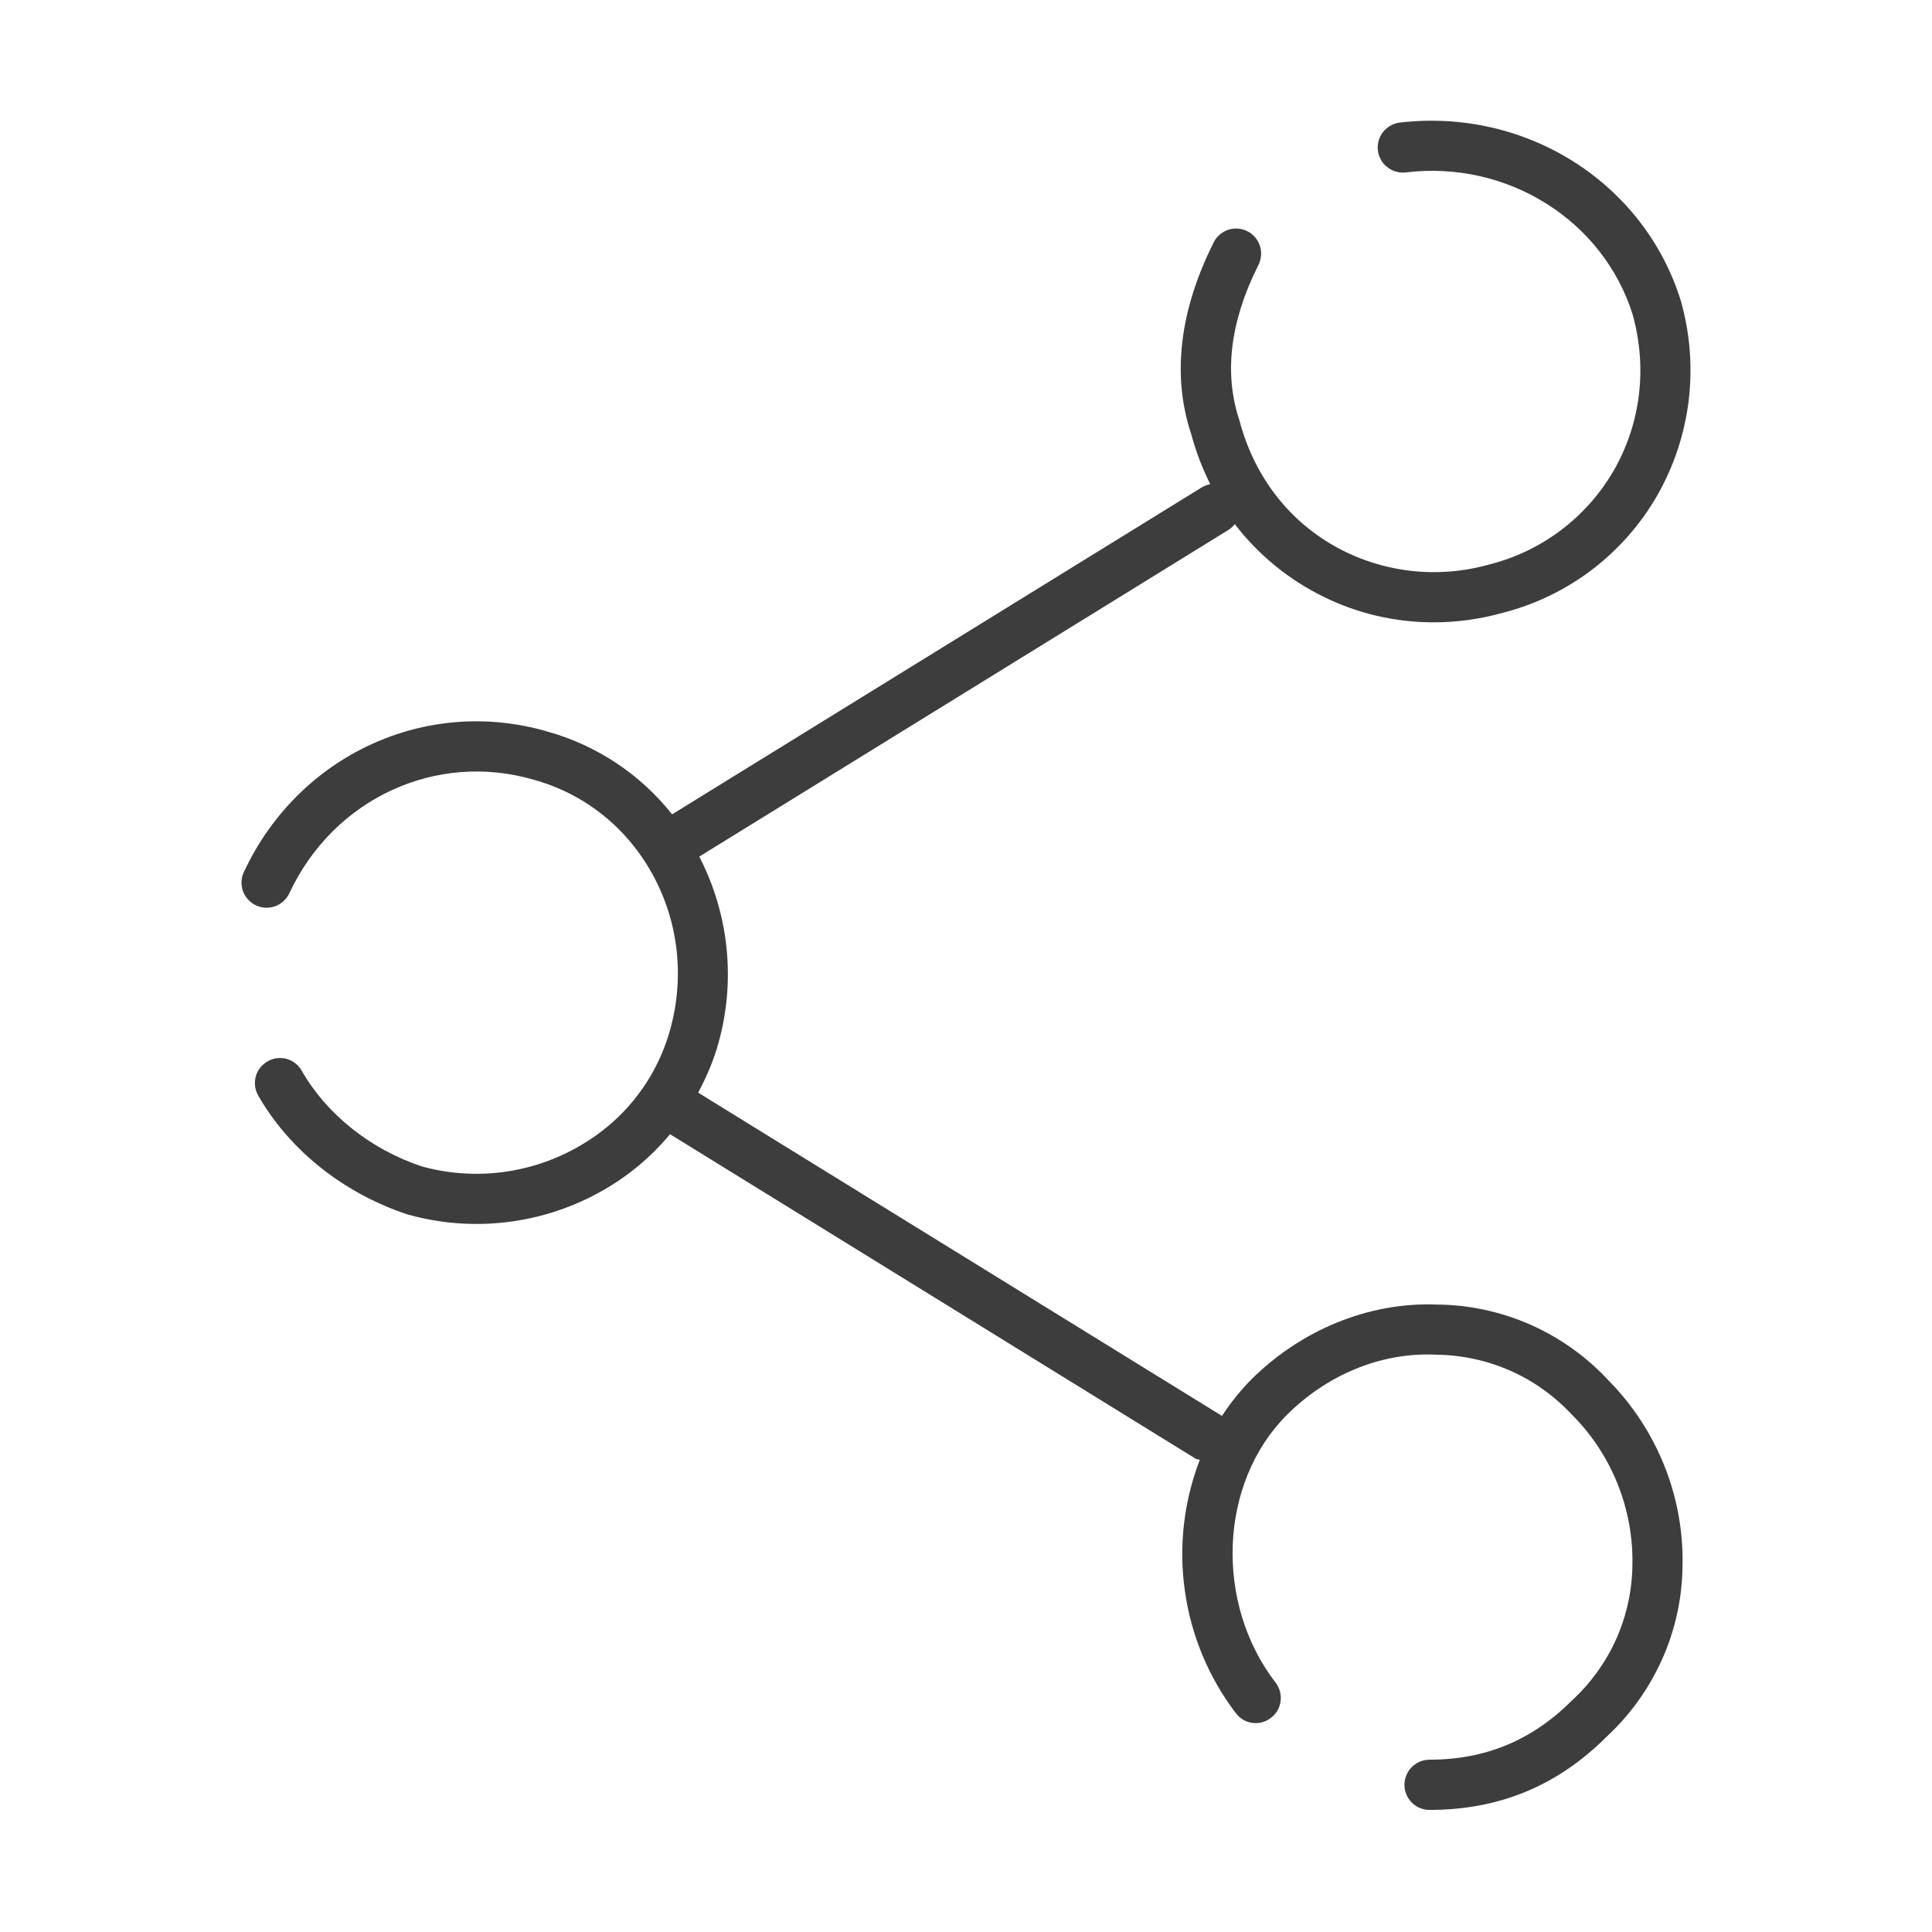 <svg width="16" height="16" viewBox="0 0 16 16" fill="none" xmlns="http://www.w3.org/2000/svg">
<path d="M11.904 10.804C11.33 10.78 10.769 11.02 10.363 11.424C10.272 11.516 10.191 11.617 10.12 11.726L5.782 9.049C5.851 8.919 5.91 8.783 5.95 8.638C6.094 8.122 6.037 7.57 5.791 7.094L10.176 4.387C10.195 4.374 10.212 4.359 10.226 4.341C10.42 4.593 10.669 4.798 10.955 4.939C11.24 5.081 11.554 5.154 11.873 5.154C12.063 5.154 12.255 5.128 12.445 5.075C12.712 5.007 12.962 4.886 13.182 4.72C13.401 4.553 13.585 4.345 13.723 4.106C13.862 3.863 13.951 3.595 13.985 3.317C14.018 3.039 13.996 2.757 13.919 2.488C13.614 1.512 12.639 0.893 11.593 1.015C11.566 1.018 11.54 1.027 11.516 1.04C11.492 1.054 11.471 1.071 11.454 1.093C11.437 1.114 11.425 1.139 11.417 1.165C11.41 1.191 11.408 1.219 11.411 1.246C11.414 1.273 11.423 1.299 11.436 1.323C11.449 1.347 11.467 1.368 11.489 1.384C11.51 1.401 11.534 1.414 11.561 1.421C11.587 1.429 11.614 1.431 11.641 1.428C12.484 1.325 13.277 1.826 13.521 2.605C13.644 3.048 13.588 3.508 13.363 3.899C13.252 4.09 13.104 4.257 12.928 4.39C12.752 4.523 12.55 4.62 12.336 4.674C12.121 4.735 11.895 4.753 11.673 4.726C11.451 4.699 11.236 4.628 11.042 4.517C10.658 4.296 10.383 3.933 10.264 3.48C10.135 3.094 10.187 2.663 10.419 2.2C10.432 2.175 10.44 2.148 10.443 2.121C10.446 2.093 10.443 2.065 10.435 2.038C10.426 2.012 10.413 1.987 10.395 1.966C10.377 1.945 10.355 1.927 10.33 1.915C10.305 1.902 10.278 1.895 10.25 1.893C10.222 1.891 10.194 1.895 10.168 1.904C10.142 1.914 10.117 1.928 10.097 1.947C10.076 1.966 10.059 1.988 10.048 2.014C9.766 2.579 9.705 3.116 9.866 3.598C9.905 3.743 9.958 3.88 10.023 4.01C10 4.014 9.978 4.022 9.958 4.033L5.566 6.744C5.304 6.413 4.943 6.173 4.536 6.059C3.531 5.764 2.472 6.252 2.02 7.221C2.008 7.246 2.001 7.273 2 7.3C1.999 7.327 2.003 7.355 2.012 7.38C2.031 7.432 2.07 7.474 2.12 7.498C2.17 7.521 2.227 7.524 2.279 7.505C2.33 7.486 2.373 7.447 2.396 7.398C2.761 6.615 3.611 6.22 4.422 6.458C4.846 6.576 5.196 6.857 5.409 7.25C5.62 7.64 5.67 8.094 5.55 8.527C5.432 8.951 5.151 9.302 4.758 9.514C4.37 9.725 3.916 9.777 3.491 9.659C3.067 9.517 2.705 9.228 2.499 8.868C2.486 8.844 2.468 8.823 2.446 8.806C2.425 8.789 2.4 8.776 2.374 8.769C2.347 8.762 2.32 8.76 2.292 8.764C2.265 8.767 2.239 8.776 2.216 8.79C2.168 8.817 2.133 8.862 2.118 8.915C2.104 8.968 2.111 9.025 2.138 9.072C2.395 9.522 2.84 9.879 3.37 10.056C3.902 10.207 4.471 10.143 4.956 9.879C5.183 9.756 5.384 9.591 5.549 9.393L9.903 12.081C9.913 12.087 9.925 12.085 9.936 12.09C9.803 12.436 9.76 12.811 9.813 13.178C9.865 13.545 10.01 13.893 10.235 14.188C10.252 14.21 10.272 14.228 10.296 14.242C10.319 14.256 10.345 14.265 10.373 14.268C10.4 14.272 10.427 14.27 10.454 14.263C10.48 14.255 10.505 14.243 10.526 14.226C10.548 14.21 10.566 14.189 10.58 14.165C10.593 14.142 10.602 14.116 10.605 14.089C10.609 14.062 10.607 14.034 10.6 14.008C10.593 13.982 10.581 13.957 10.564 13.935C10.055 13.273 10.096 12.279 10.657 11.718C10.983 11.392 11.43 11.196 11.896 11.219C12.329 11.226 12.726 11.402 13.02 11.718C13.346 12.043 13.528 12.496 13.519 12.957C13.517 13.169 13.472 13.377 13.386 13.571C13.3 13.764 13.175 13.938 13.02 14.081C12.688 14.413 12.302 14.573 11.838 14.573C11.783 14.573 11.731 14.595 11.692 14.634C11.653 14.673 11.631 14.726 11.631 14.781C11.631 14.836 11.653 14.889 11.692 14.928C11.731 14.967 11.783 14.989 11.838 14.989C12.418 14.989 12.901 14.788 13.308 14.38C13.503 14.199 13.659 13.98 13.767 13.737C13.875 13.493 13.932 13.231 13.934 12.964C13.94 12.681 13.888 12.399 13.782 12.135C13.676 11.872 13.519 11.632 13.319 11.43C13.138 11.235 12.919 11.079 12.676 10.971C12.433 10.864 12.17 10.806 11.904 10.804V10.804Z" fill="#3D3D3D"/>
</svg>
